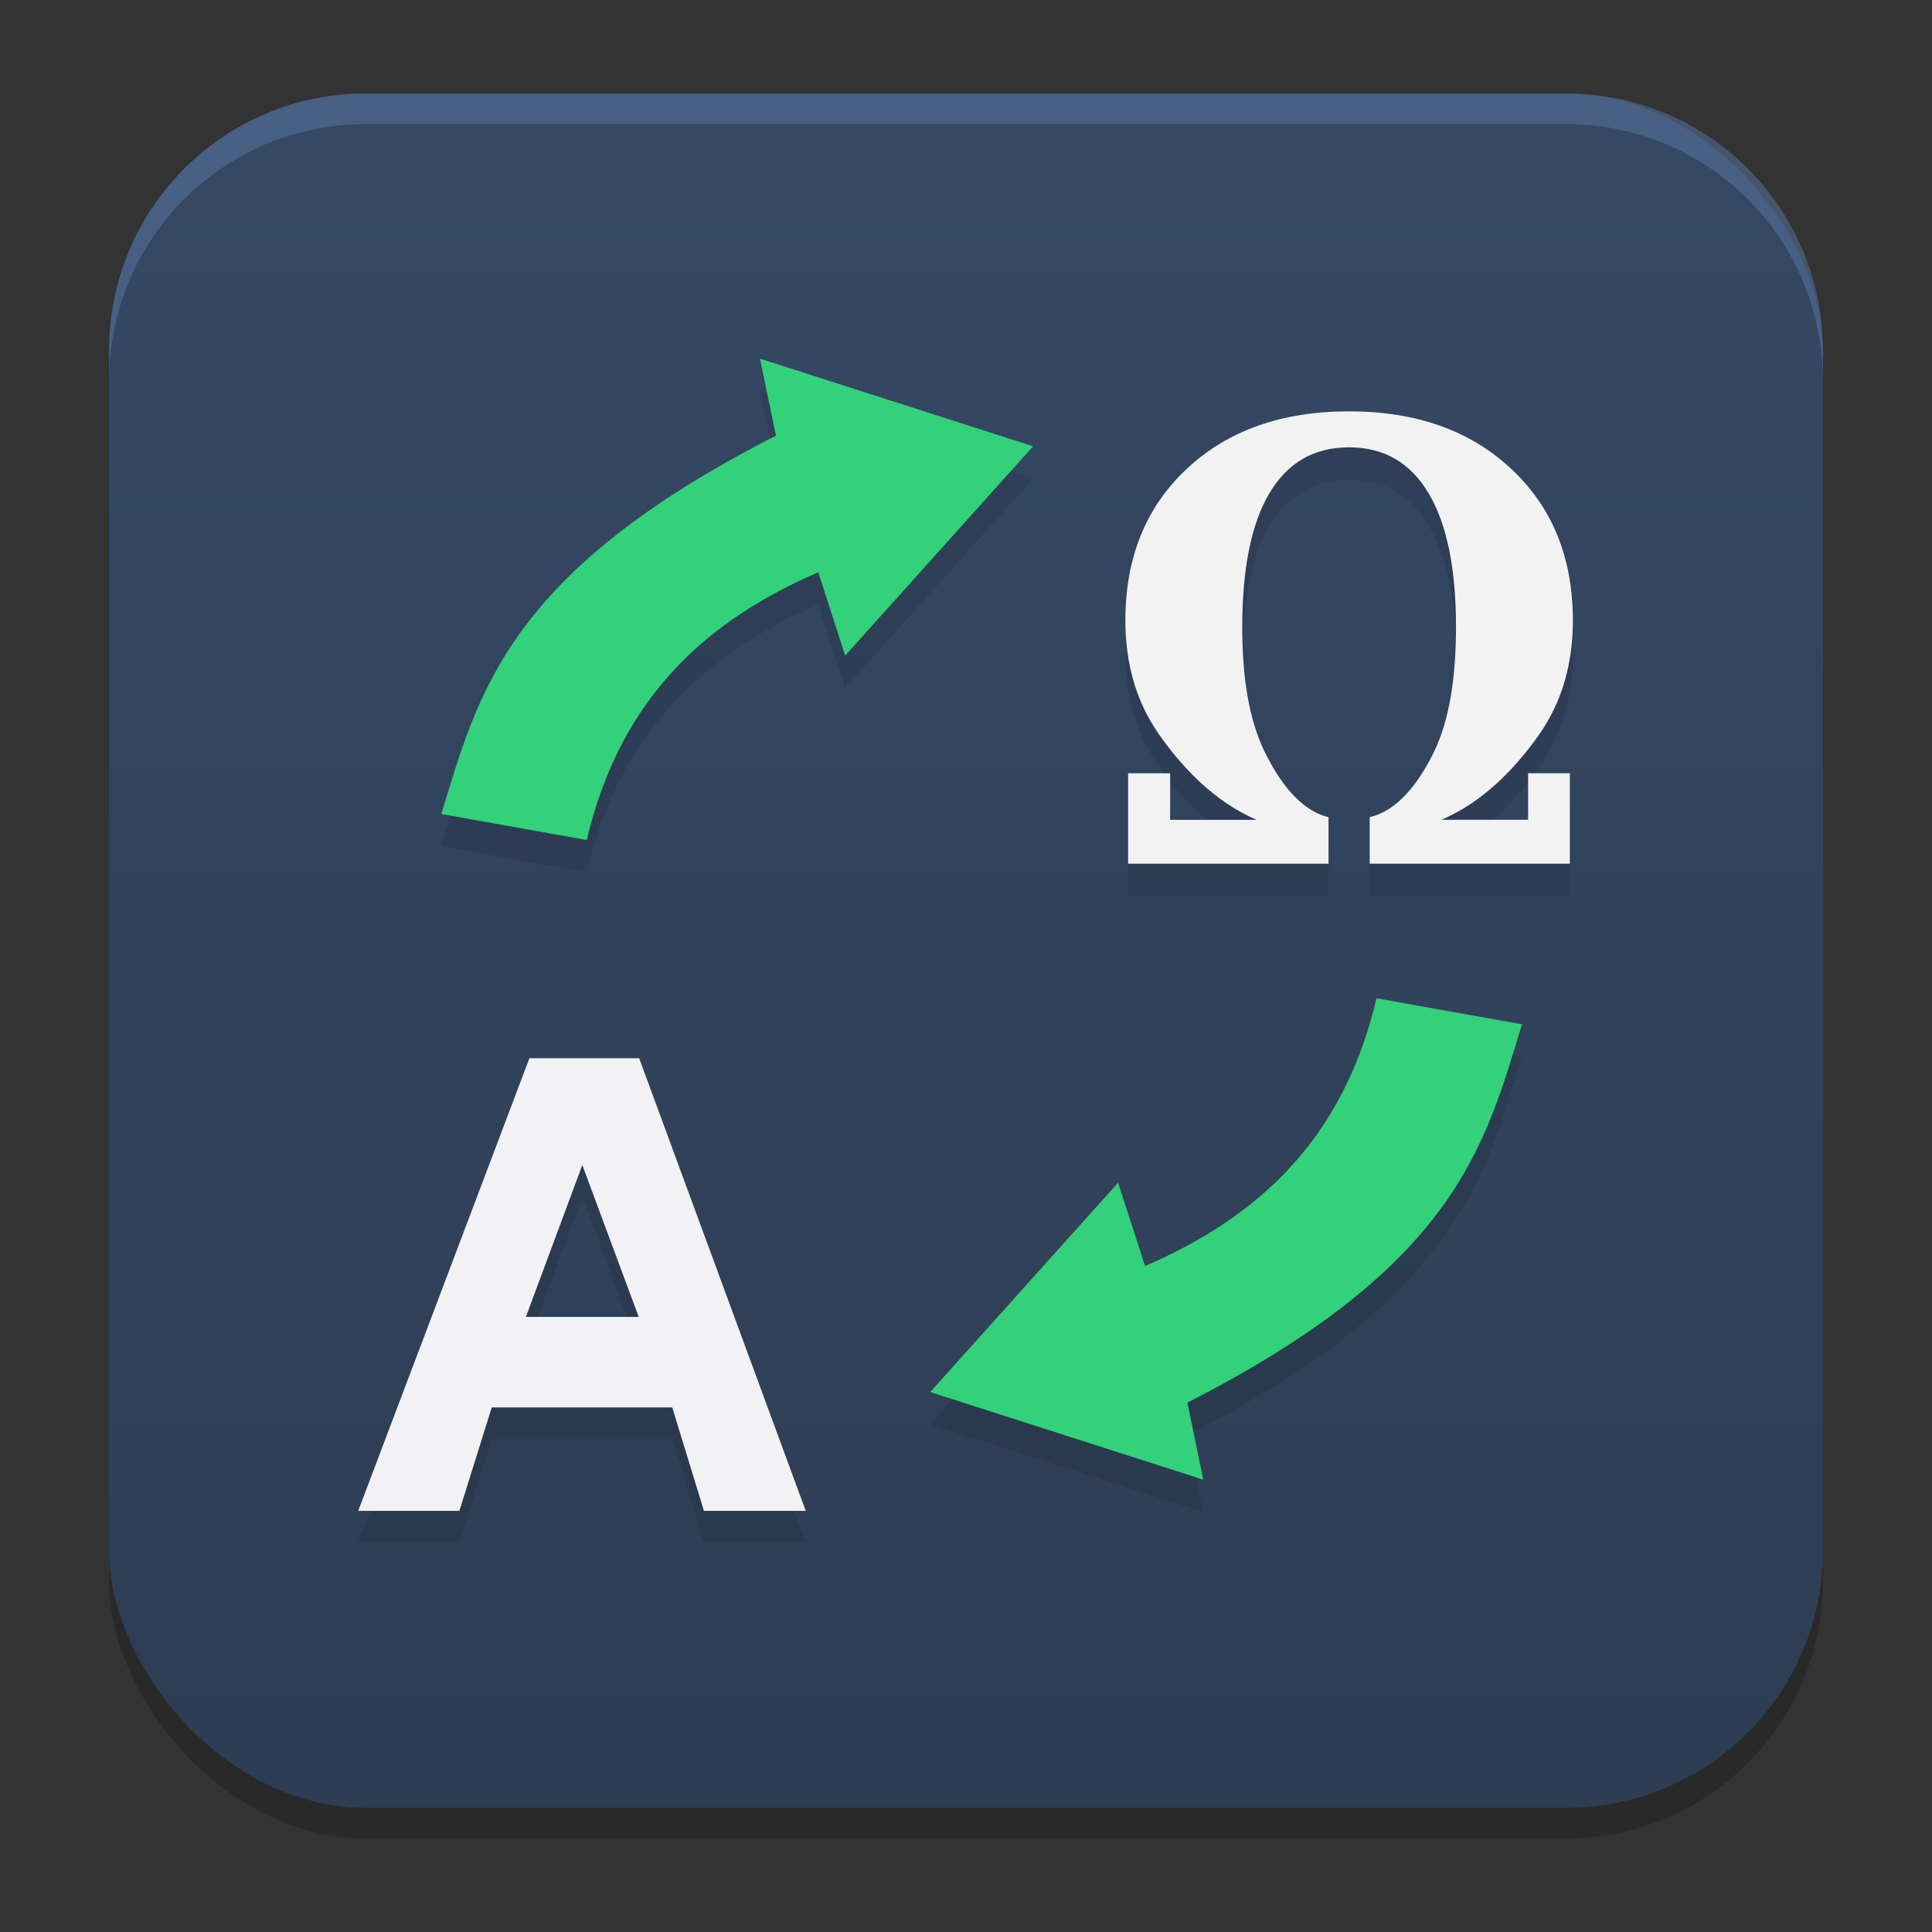 <?xml version="1.0" encoding="UTF-8" standalone="no"?>
<svg
   width="62"
   height="62"
   version="1"
   id="svg6"
   sodipodi:docname="org.gnome.Gtranslator.svg"
   inkscape:version="1.4 (unknown)"
   xmlns:inkscape="http://www.inkscape.org/namespaces/inkscape"
   xmlns:sodipodi="http://sodipodi.sourceforge.net/DTD/sodipodi-0.dtd"
   xmlns:xlink="http://www.w3.org/1999/xlink"
   xmlns="http://www.w3.org/2000/svg"
   xmlns:svg="http://www.w3.org/2000/svg">
  <rect width="100%" height="100%" fill="#333333" stroke="none"/>
  <defs
     id="defs6">
    <linearGradient
       id="paint0_linear_491_45"
       x1="38.5"
       y1="28"
       x2="28.5"
       y2="38.5"
       gradientUnits="userSpaceOnUse"
       gradientTransform="matrix(0.572,-0.71,0.575,0.706,-4.687,80.135)">
      <stop
         stop-color="#EFF2F6"
         id="stop5" />
      <stop
         offset="0.564"
         stop-color="#B7C6CD"
         id="stop6" />
    </linearGradient>
    <linearGradient
       id="paint1_linear_491_45"
       x1="60"
       y1="60"
       x2="36"
       y2="36"
       gradientUnits="userSpaceOnUse"
       gradientTransform="matrix(0.697,-0.71,0.702,0.706,-14.748,80.135)">
      <stop
         offset="0.411"
         stop-color="#2E2E41"
         id="stop7" />
      <stop
         offset="0.681"
         stop-color="#566C80"
         id="stop8" />
    </linearGradient>
    <linearGradient
       id="paint2_linear_491_45"
       x1="60"
       y1="60"
       x2="26"
       y2="26"
       gradientUnits="userSpaceOnUse"
       gradientTransform="matrix(0.697,-0.71,0.702,0.706,-14.748,80.135)">
      <stop
         offset="0.411"
         stop-color="#2E2E41"
         id="stop9" />
      <stop
         offset="0.681"
         stop-color="#566C80"
         id="stop10" />
    </linearGradient>
    <linearGradient
       id="paint3_linear_491_45"
       x1="28"
       y1="28"
       x2="4"
       y2="4"
       gradientUnits="userSpaceOnUse"
       gradientTransform="matrix(0.697,-0.71,0.702,0.706,-11.052,80.135)">
      <stop
         offset="0.411"
         stop-color="#2E2E41"
         id="stop11" />
      <stop
         offset="0.681"
         stop-color="#566C80"
         id="stop12" />
    </linearGradient>
    <linearGradient
       id="paint4_linear_491_45"
       x1="38"
       y1="38"
       x2="4"
       y2="4"
       gradientUnits="userSpaceOnUse"
       gradientTransform="matrix(0.697,-0.71,0.702,0.706,-11.052,80.135)">
      <stop
         offset="0.411"
         stop-color="#2E2E41"
         id="stop13" />
      <stop
         offset="0.681"
         stop-color="#566C80"
         id="stop14" />
    </linearGradient>
    <linearGradient
       inkscape:collect="always"
       xlink:href="#linearGradient8"
       id="linearGradient10"
       x1="31.5"
       y1="59.018"
       x2="31.5"
       y2="4.982"
       gradientUnits="userSpaceOnUse"
       gradientTransform="translate(-0.5,3.663)" />
    <linearGradient
       id="linearGradient8"
       inkscape:collect="always">
      <stop
         style="stop-color:#2d3d53;stop-opacity:1;"
         offset="0"
         id="stop8-5" />
      <stop
         style="stop-color:#354864;stop-opacity:1;"
         offset="1"
         id="stop10-3" />
    </linearGradient>
  </defs>
  <sodipodi:namedview
     id="namedview6"
     pagecolor="#ffffff"
     bordercolor="#000000"
     borderopacity="0.25"
     inkscape:showpageshadow="2"
     inkscape:pageopacity="0.0"
     inkscape:pagecheckerboard="0"
     inkscape:deskcolor="#d1d1d1"
     inkscape:zoom="8.3306018"
     inkscape:cx="35.591666"
     inkscape:cy="36.071824"
     inkscape:window-width="1920"
     inkscape:window-height="998"
     inkscape:window-x="0"
     inkscape:window-y="0"
     inkscape:window-maximized="1"
     inkscape:current-layer="svg6"
     showgrid="false">
    <inkscape:grid
       id="grid1"
       units="px"
       originx="0"
       originy="0"
       spacingx="1"
       spacingy="1"
       empcolor="#0099e5"
       empopacity="0.302"
       color="#0099e5"
       opacity="0.149"
       empspacing="5"
       enabled="true"
       visible="false" />
  </sodipodi:namedview>
  <g
     id="g1"
     transform="translate(2e-7,-4.663)">
    <rect
       style="opacity:0.2;stroke-width:0.982"
       width="55"
       height="55.018"
       x="3.5"
       y="8.645"
       rx="8.25"
       ry="8.253"
       id="rect1" />
    <rect
       style="fill:url(#linearGradient10);stroke-width:0.982"
       width="55"
       height="55.018"
       x="3.5"
       y="7.663"
       rx="8.25"
       ry="8.253"
       id="rect2" />
    <path
       style="fill:#5a79a5;fill-opacity:0.5;stroke-width:0.982"
       d="m 11.748,7.663 c -4.571,0 -8.248,3.679 -8.248,8.251 v 0.982 c 0,-4.572 3.678,-8.251 8.248,-8.251 h 38.503 c 4.571,0 8.248,3.679 8.248,8.251 v -0.982 c 0,-4.572 -3.678,-8.251 -8.248,-8.251 z"
       id="path4-5" />
  </g>
  <g
     id="g2"
     transform="matrix(0.989,0,0,1,2.117,-57.338)">
    <path
       style="opacity:0.1;stroke-width:1.037"
       d="m 22.519,69.884 0.519,2.472 c -8.742,4.405 -9.656,8.262 -10.86,12.14 l 4.721,0.835 c 1.114,-4.709 4.057,-7.112 7.513,-8.59 l 0.871,2.674 6.098,-6.718 z m 19.118,1.694 c -2.186,0 -3.943,0.616 -5.272,1.852 -1.323,1.229 -1.986,2.854 -1.986,4.867 0,1.401 0.361,2.613 1.082,3.639 0.721,1.019 1.781,2.169 3.181,2.755 H 35.83 v -1.495 h -1.361 v 2.905 h 6.504 v -1.495 c -0.91,-0.204 -1.604,-1.141 -2.083,-2.115 -0.478,-0.981 -0.717,-2.305 -0.717,-3.967 0,-1.892 0.29,-3.326 0.875,-4.307 0.591,-0.987 1.455,-1.483 2.589,-1.483 1.134,0 1.995,0.496 2.585,1.483 0.591,0.981 0.887,2.408 0.887,4.287 0,1.694 -0.237,3.027 -0.709,3.995 -0.473,0.968 -1.169,1.903 -2.091,2.107 v 1.495 h 6.495 v -2.905 h -1.353 v 1.495 h -2.82 c 1.406,-0.586 2.468,-1.736 3.189,-2.755 0.721,-1.025 1.082,-2.237 1.082,-3.639 0,-2.013 -0.665,-3.637 -1.994,-4.867 -1.329,-1.236 -3.086,-1.852 -5.272,-1.852 z m 0.887,18.834 c -1.114,4.709 -4.053,7.112 -7.508,8.59 l -0.875,-2.67 -6.098,6.714 8.862,2.812 -0.519,-2.472 c 8.742,-4.405 9.656,-8.262 10.86,-12.14 z M 15.039,92.325 9.483,106.847 h 3.282 l 1.049,-3.319 h 5.859 l 1.029,3.319 h 3.302 L 18.601,92.325 Z m 1.718,3.428 1.827,4.871 h -3.659 z"
       id="path2" />
    <g
       style="font-weight:bold;font-size:15.235px;line-height:0%;font-family:FreeSans;text-align:center;text-anchor:middle;fill:#5e5c64;enable-background:new"
       transform="matrix(1.408,0,0,1.308,-4.243,56.722)"
       id="g3">
      <path
         style="fill:#f2f1f3;fill-opacity:1"
         d="m 16.985,35.001 h -4.159 l -0.746,2.539 H 9.748 l 3.946,-11.106 h 2.529 l 3.839,11.106 h -2.346 z m -0.773,-2.221 -1.299,-3.726 -1.3,3.726 z"
         id="path3" />
    </g>
    <g
       style="font-weight:bold;font-size:19.297px;line-height:0%;font-family:FreeSans;text-align:center;text-anchor:middle;fill:#5e5c64;enable-background:new"
       transform="matrix(1.191,0,0,1.284,2.335,56.168)"
       id="g4">
      <path
         style="fill:#f2f2f3;fill-opacity:1"
         d="m 35.509,21.4 h 2.366 v -1.164 h 1.137 v 2.261 h -5.453 v -1.164 c 0.774,-0.159 1.359,-0.886 1.756,-1.64 0.397,-0.754 0.595,-1.79 0.595,-3.109 0,-1.463 -0.248,-2.576 -0.744,-3.34 -0.496,-0.769 -1.22,-1.153 -2.172,-1.153 -0.952,0 -1.676,0.384 -2.172,1.153 -0.491,0.764 -0.736,1.882 -0.736,3.355 0,1.294 0.201,2.323 0.603,3.087 0.402,0.759 0.984,1.489 1.748,1.648 v 1.164 h -5.46 v -2.261 h 1.145 v 1.164 h 2.359 c -1.175,-0.456 -2.066,-1.353 -2.671,-2.146 -0.605,-0.798 -0.908,-1.743 -0.908,-2.834 0,-1.567 0.555,-2.829 1.666,-3.786 1.116,-0.962 2.591,-1.443 4.426,-1.443 1.835,0 3.31,0.481 4.426,1.443 1.116,0.957 1.674,2.219 1.674,3.786 0,1.091 -0.303,2.036 -0.908,2.834 -0.605,0.793 -1.498,1.69 -2.678,2.146 z"
         id="path4-1" />
    </g>
    <path
       style="fill:#33d17a;stroke-width:1.037"
       d="m 24.41,75.704 0.875,2.673 6.096,-6.717 -8.861,-2.813 0.517,2.473 c -8.742,4.405 -9.654,8.262 -10.858,12.14 l 4.721,0.835 c 1.114,-4.709 4.054,-7.113 7.509,-8.591 z"
       id="path5-2" />
    <path
       style="fill:#33d17a;stroke-width:1.037"
       d="m 35.014,97.966 -0.875,-2.673 -6.096,6.717 8.861,2.812 -0.517,-2.473 c 8.742,-4.405 9.654,-8.262 10.858,-12.14 l -4.721,-0.835 c -1.114,4.709 -4.054,7.113 -7.509,8.591 z"
       id="path6-7" />
  </g>
</svg>
